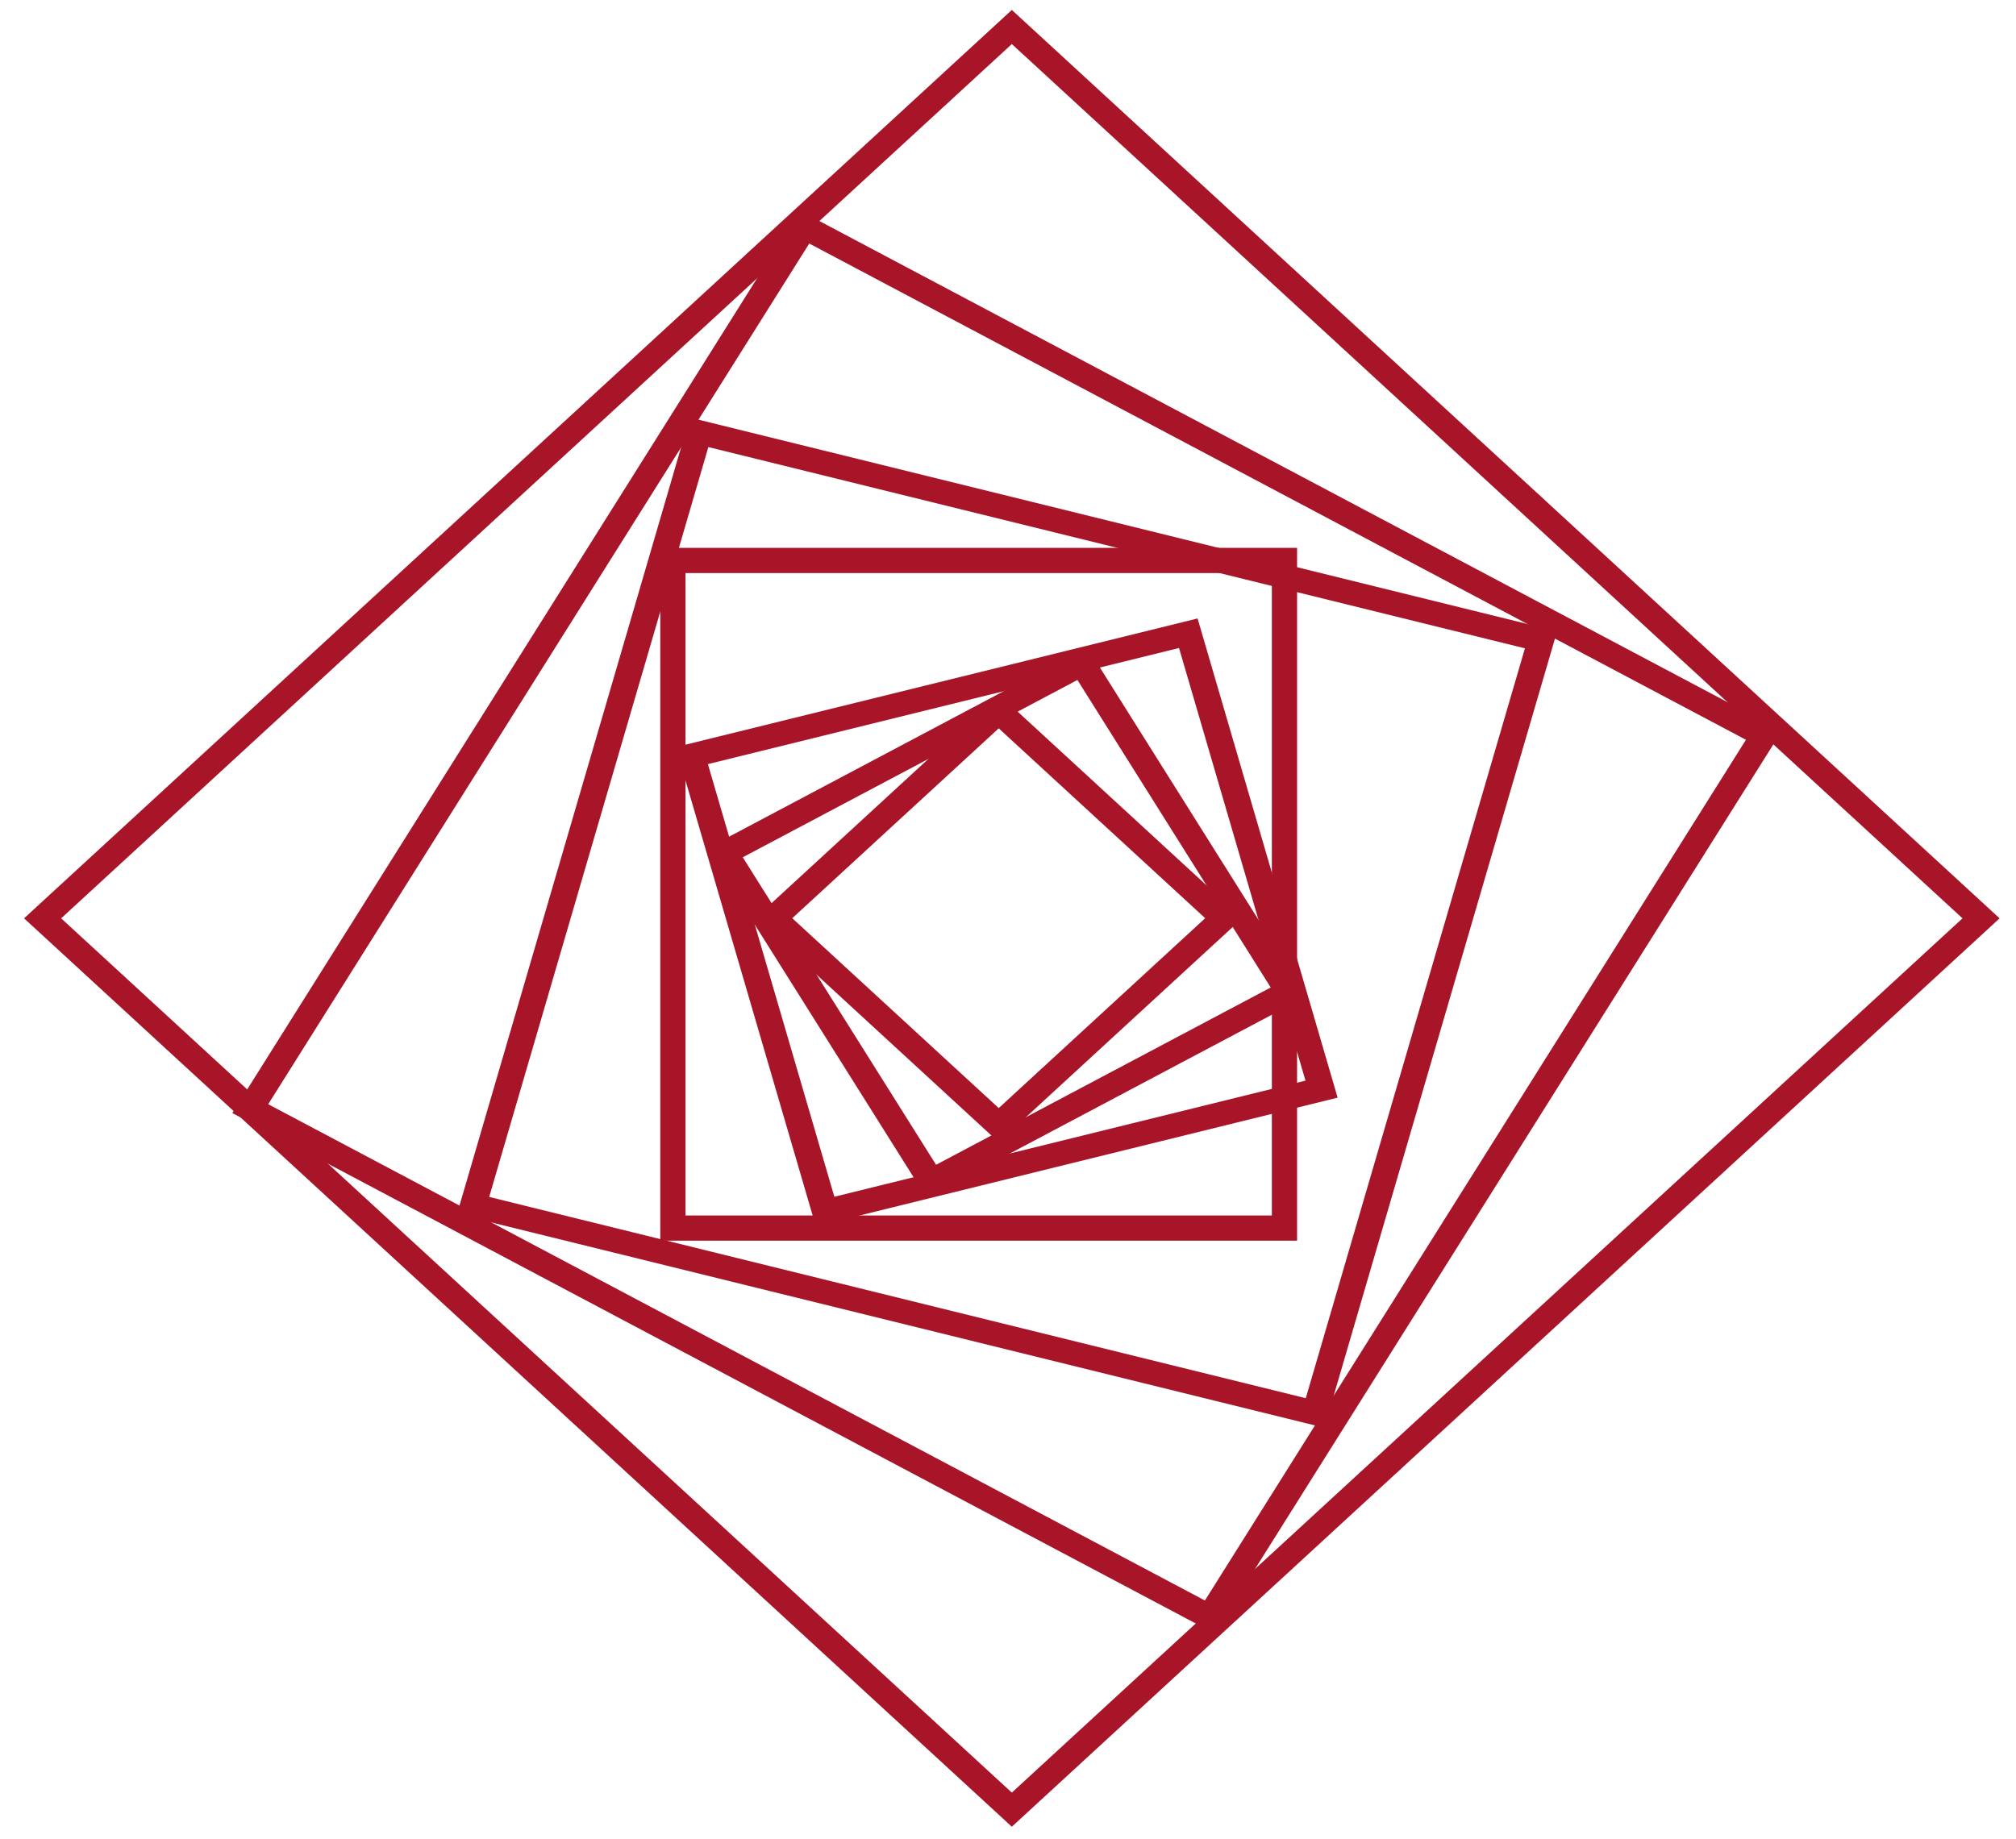 <svg width="80" height="73" viewBox="0 0 80 73" fill="none" xmlns="http://www.w3.org/2000/svg">
<rect x="0.736" width="52.257" height="52.257" transform="matrix(0.736 -0.677 0.736 0.677 1.149 36.948)" stroke="#A81428"/>
<rect x="0.711" y="-0.175" width="42.209" height="42.209" transform="matrix(0.521 -0.829 0.902 0.478 9.719 44.676)" stroke="#A81428"/>
<rect x="0.638" y="-0.338" width="33.211" height="33.211" transform="matrix(0.27 -0.924 1.006 0.248 18.942 48.519)" stroke="#A81428"/>
<rect x="26.702" y="48.744" width="26.498" height="24.269" transform="rotate(-90 26.702 48.744)" stroke="#A81428"/>
<rect x="0.368" y="-0.586" width="19.584" height="19.584" transform="matrix(-0.27 -0.924 1.006 -0.248 33.43 48.281)" stroke="#A81428"/>
<rect x="0.191" y="-0.654" width="15.723" height="15.723" transform="matrix(-0.521 -0.829 0.902 -0.478 37.644 46.731)" stroke="#A81428"/>
<rect y="-0.677" width="12.132" height="12.132" transform="matrix(-0.736 -0.677 0.736 -0.677 40.13 44.2)" stroke="#A81428"/>
</svg>
